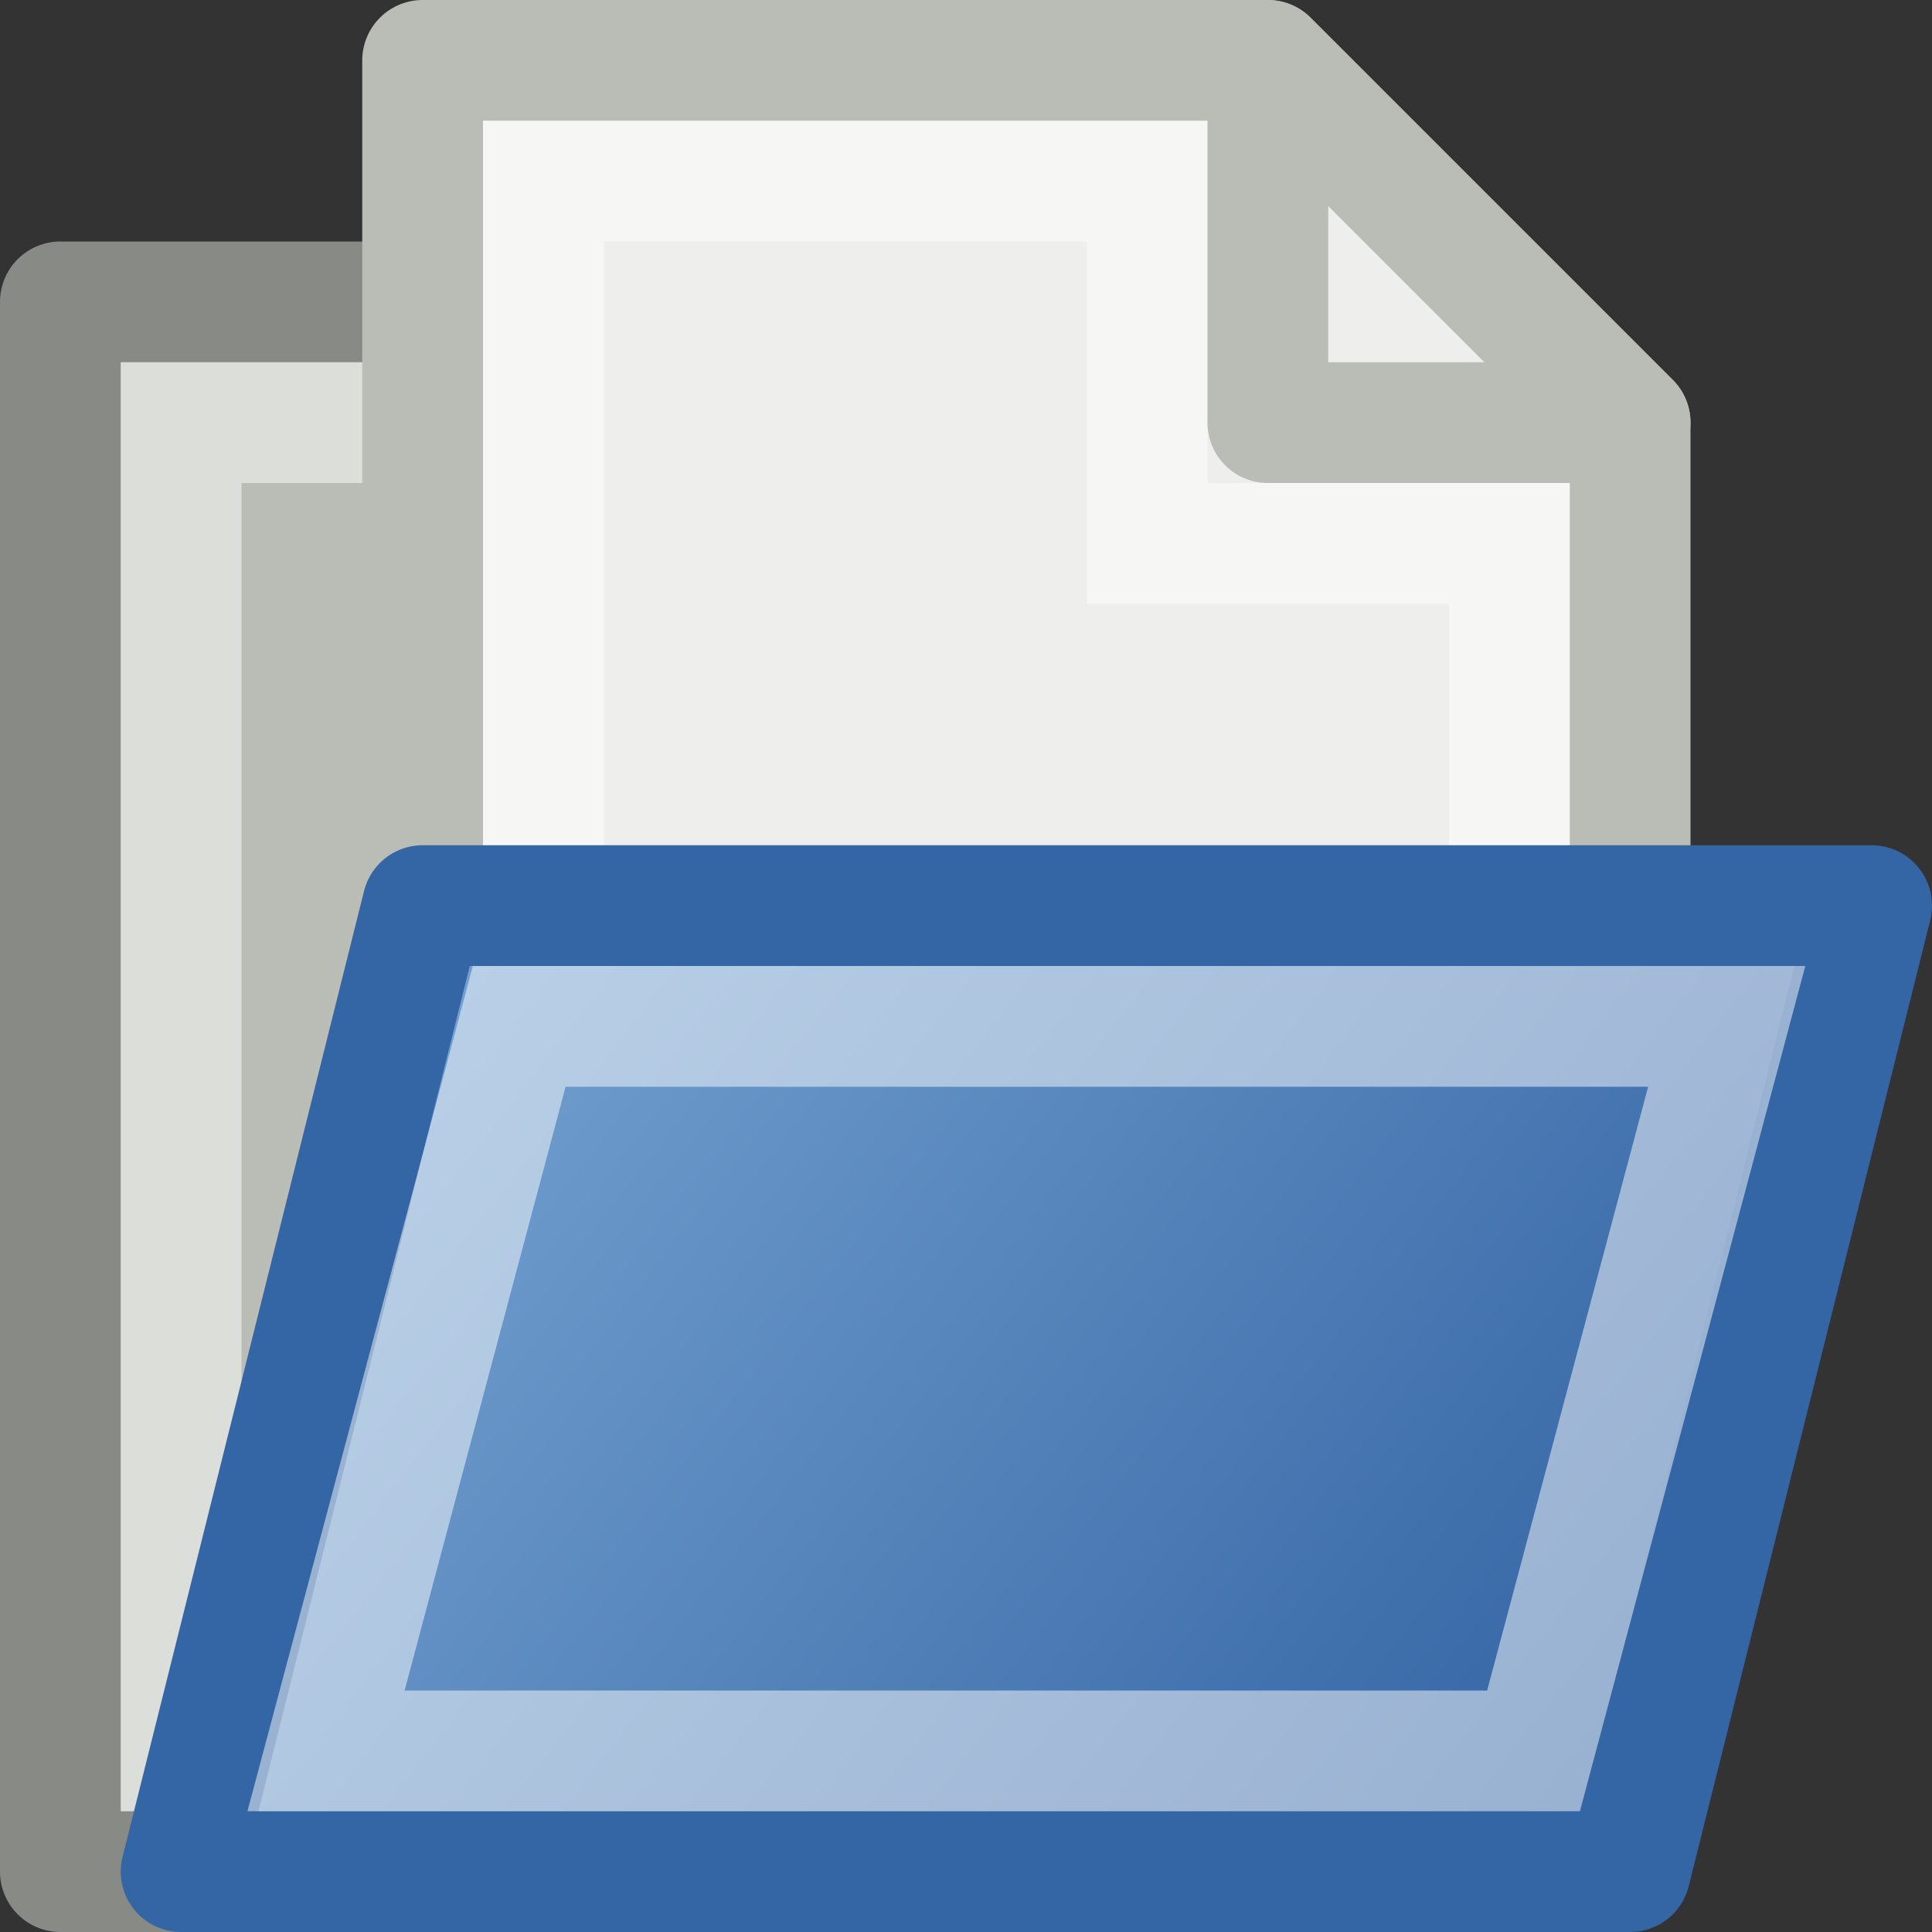 <?xml version="1.0" encoding="UTF-8" standalone="no"?>
<!-- Created with Inkscape (http://www.inkscape.org/) -->

<svg
   xmlns:dc="http://purl.org/dc/elements/1.1/"
   xmlns:cc="http://creativecommons.org/ns#"
   xmlns:rdf="http://www.w3.org/1999/02/22-rdf-syntax-ns#"
   xmlns:svg="http://www.w3.org/2000/svg"
   xmlns="http://www.w3.org/2000/svg"
   xmlns:xlink="http://www.w3.org/1999/xlink"
   xmlns:sodipodi="http://sodipodi.sourceforge.net/DTD/sodipodi-0.dtd"
   xmlns:inkscape="http://www.inkscape.org/namespaces/inkscape"
   width="16"
   height="16"
   id="svg2"
   version="1.1"
   inkscape:version="0.48.2 r9819"
   inkscape:export-filename="D:\Dev\TrackIt\svg\open-generic-16.png"
   inkscape:export-xdpi="90"
   inkscape:export-ydpi="90"
   sodipodi:docname="open-generic-16.svg">
  <rect width="100%" height="100%" fill="#333333" stroke="none"/>
  <defs
     id="defs4">
    <linearGradient
       id="linearGradient3762">
      <stop
         style="stop-color:#729fcf;stop-opacity:1;"
         offset="0"
         id="stop3764" />
      <stop
         style="stop-color:#3465a4;stop-opacity:1;"
         offset="1"
         id="stop3766" />
    </linearGradient>
    <linearGradient
       inkscape:collect="always"
       xlink:href="#linearGradient3762"
       id="linearGradient3768"
       x1="4"
       y1="16"
       x2="13"
       y2="23"
       gradientUnits="userSpaceOnUse" />
  </defs>
  <sodipodi:namedview
     id="base"
     pagecolor="#ffffff"
     bordercolor="#666666"
     borderopacity="1.0"
     inkscape:pageopacity="0.0"
     inkscape:pageshadow="2"
     inkscape:zoom="32.125"
     inkscape:cx="8"
     inkscape:cy="8"
     inkscape:document-units="px"
     inkscape:current-layer="layer3"
     showgrid="true"
     inkscape:window-width="1280"
     inkscape:window-height="714"
     inkscape:window-x="-4"
     inkscape:window-y="-4"
     inkscape:window-maximized="1">
    <inkscape:grid
       type="xygrid"
       id="grid3753"
       empspacing="5"
       visible="true"
       enabled="true"
       snapvisiblegridlinesonly="true" />
  </sodipodi:namedview>
  <g
     inkscape:groupmode="layer"
     id="layer2"
     inkscape:label="Folder back"
     style="display:inline"
     transform="translate(0,-8)">
    <path
       style="fill:#babdb6;fill-opacity:1;stroke:#888a85;stroke-width:1px;stroke-linecap:butt;stroke-linejoin:round;stroke-opacity:1"
       d="m 0.5,10.5 4.9,0 1,2 6.1,0 0,11 -12,0 z"
       id="path3767"
       inkscape:connector-curvature="0"
       sodipodi:nodetypes="ccccccc" />
    <path
       style="fill:none;stroke:#ffffff;stroke-width:1px;stroke-linecap:butt;stroke-linejoin:miter;stroke-opacity:0.498"
       d="m 1.5,11.5 3.3,0 1,2 5.7,0 0,9 -10,0 z"
       id="path3772"
       inkscape:connector-curvature="0"
       sodipodi:nodetypes="ccccccc" />
  </g>
  <g
     inkscape:groupmode="layer"
     id="layer4"
     inkscape:label="File back"
     style="display:inline"
     transform="translate(0,-8)">
    <path
       style="fill:#eeeeec;fill-opacity:1;stroke:#babdb6;stroke-width:1px;stroke-linecap:butt;stroke-linejoin:round;stroke-opacity:1"
       d="m 3.5,8.5 7,0 3,3 0,11 -10,0 z"
       id="path3826"
       inkscape:connector-curvature="0"
       sodipodi:nodetypes="cccccc" />
    <path
       style="fill:none;stroke:#ffffff;stroke-width:1px;stroke-linecap:butt;stroke-linejoin:miter;stroke-opacity:0.498"
       d="m 4.5,9.5 5,0 0,3 3,0 0,9 -8,0 z"
       id="path3852"
       inkscape:connector-curvature="0"
       sodipodi:nodetypes="ccccccc" />
  </g>
  <g
     inkscape:groupmode="layer"
     id="layer5"
     inkscape:label="Format"
     style="display:none"
     transform="translate(0,-8)" />
  <g
     inkscape:groupmode="layer"
     id="layer1"
     inkscape:label="File front"
     style="display:inline">
    <path
       style="fill:#eeeeec;fill-opacity:1;stroke:#babdb6;stroke-width:1px;stroke-linecap:butt;stroke-linejoin:round;stroke-opacity:1;display:inline"
       d="m 10.5,0.5 0,3 3,0 z"
       id="path3856"
       inkscape:connector-curvature="0"
       sodipodi:nodetypes="cccc" />
  </g>
  <g
     inkscape:groupmode="layer"
     id="layer3"
     inkscape:label="Folder front"
     style="display:inline"
     transform="translate(0,-8)">
    <path
       style="fill:url(#linearGradient3768);fill-opacity:1;stroke:#3465a4;stroke-width:1px;stroke-linecap:butt;stroke-linejoin:round;stroke-opacity:1"
       d="m 1.5,23.5 2,-8 12,0 -2,8 z"
       id="path3770"
       inkscape:connector-curvature="0"
       sodipodi:nodetypes="ccccc" />
    <path
       style="fill:none;stroke:#ffffff;stroke-width:1px;stroke-linecap:butt;stroke-linejoin:miter;stroke-opacity:0.498"
       d="m 4.3,16.5 10,0 -1.6,6 -10,0 z"
       id="path3774"
       inkscape:connector-curvature="0"
       sodipodi:nodetypes="ccccc" />
  </g>
</svg>
